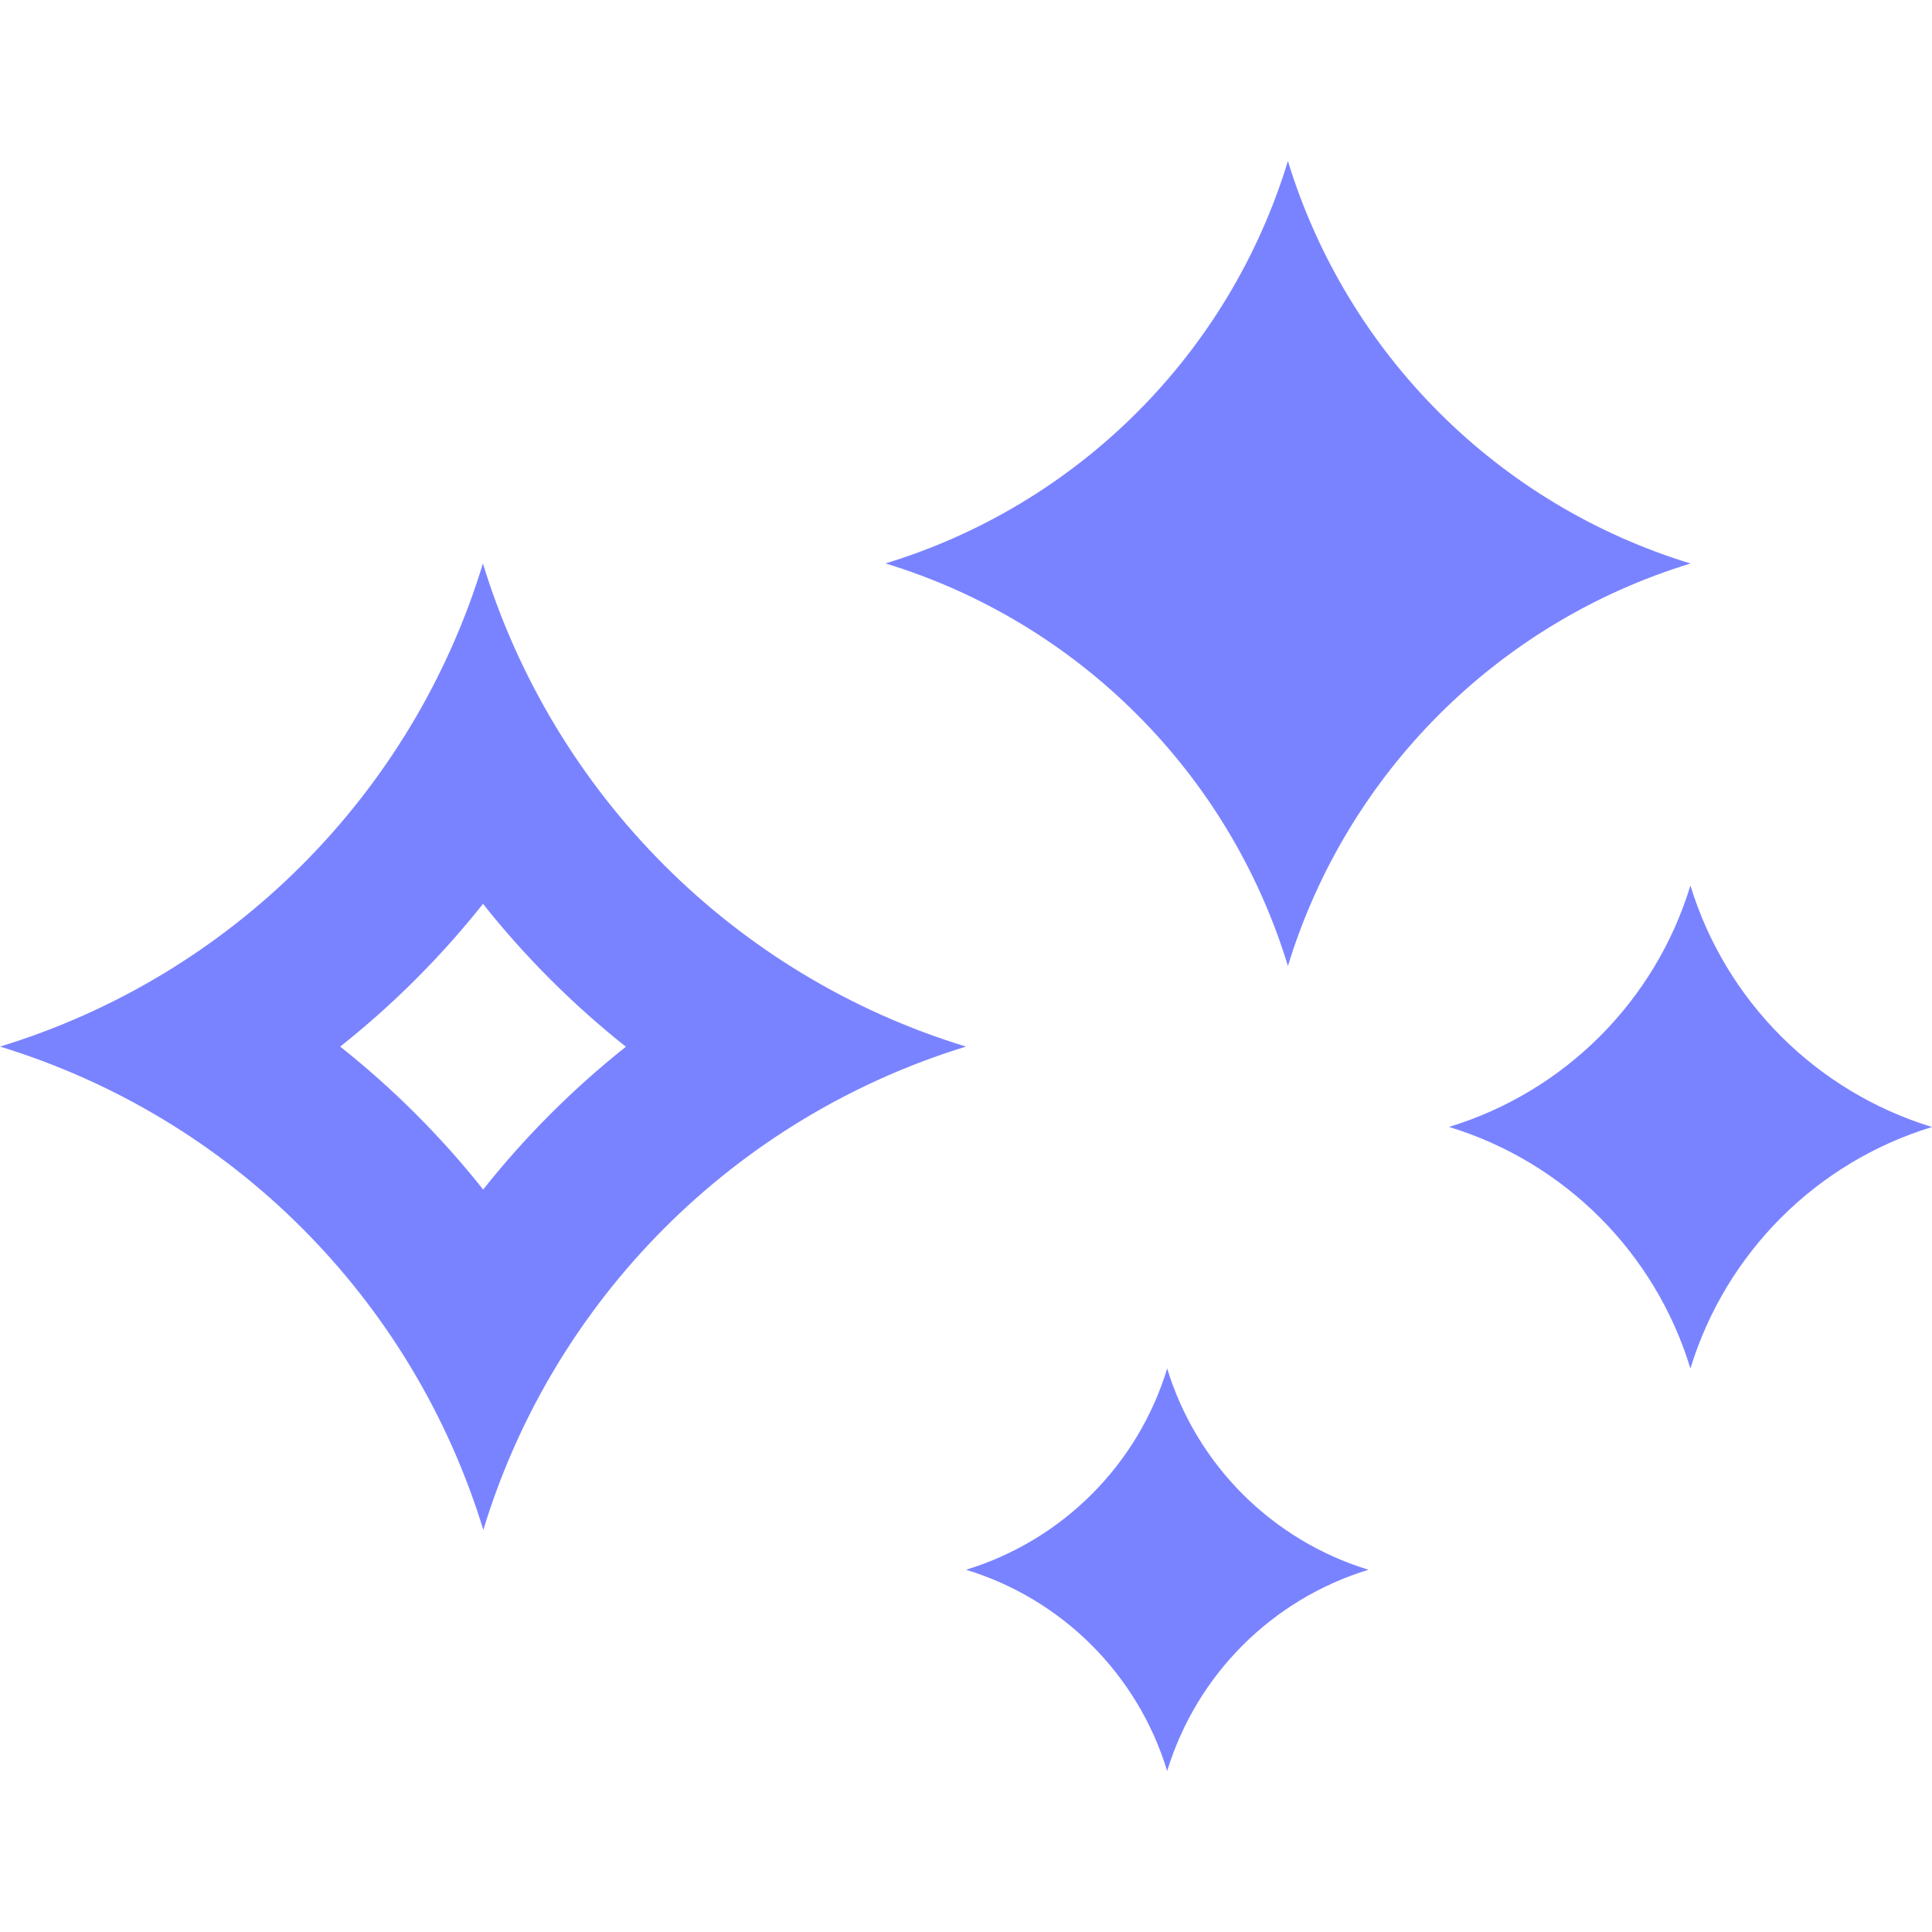 <svg xmlns="http://www.w3.org/2000/svg" width="24" height="24" viewBox="0 0 24 24">
    <style>.color { fill: #7a83ff }</style>
    <path class="color" d="M11 6.999c2.395.731 4.27 2.607 4.999 5.001.733-2.395 2.608-4.269 5.001-5-2.393-.731-4.268-2.605-5.001-5-.729 2.394-2.604 4.268-4.999 4.999zm7 7c1.437.438 2.562 1.564 2.999 3.001.44-1.437 1.565-2.562 3.001-3-1.436-.439-2.561-1.563-3.001-3-.437 1.436-1.562 2.561-2.999 2.999zm-6 5.501c1.198.365 2.135 1.303 2.499 2.5.366-1.198 1.304-2.135 2.501-2.5-1.197-.366-2.134-1.302-2.501-2.5-.364 1.197-1.301 2.134-2.499 2.5zm-6-8.272c.522.658 1.118 1.253 1.775 1.775-.657.522-1.252 1.117-1.773 1.774-.522-.658-1.118-1.253-1.776-1.776.658-.521 1.252-1.116 1.774-1.773zm-.001-4.228c-.875 2.873-3.128 5.125-5.999 6.001 2.876.88 5.124 3.128 6.004 6.004.875-2.874 3.128-5.124 5.996-6.004-2.868-.874-5.121-3.127-6.001-6.001z"/>
</svg>